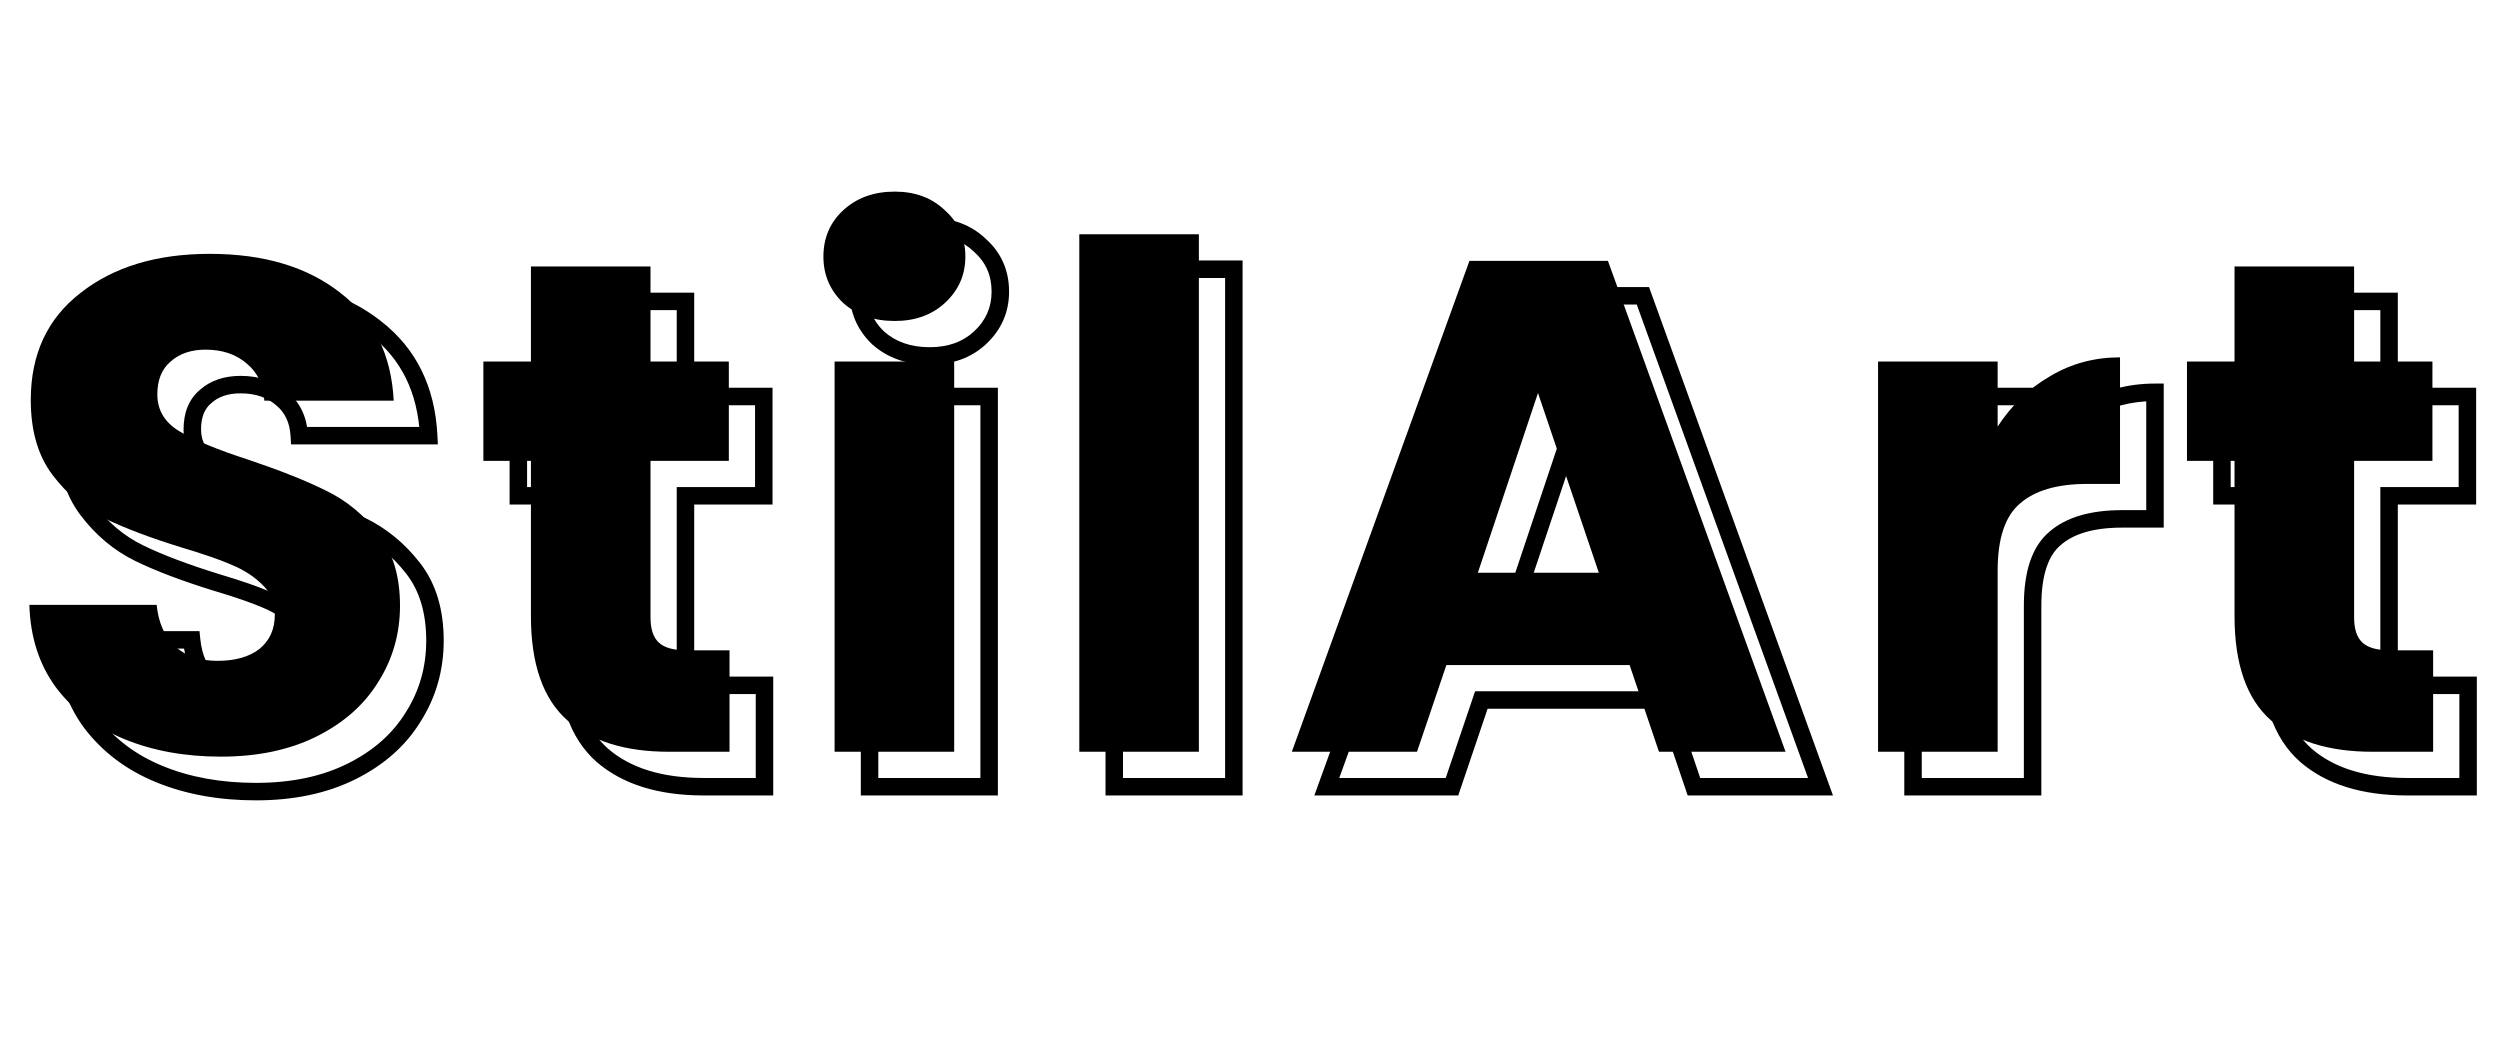 <svg width="143" height="60" viewBox="0 0 143 60" fill="none" xmlns="http://www.w3.org/2000/svg">
<path d="M9.12 44.28L8.93 44.743L8.93 44.743L9.12 44.28ZM5.2 41.32L4.797 41.616L4.801 41.621L5.2 41.32ZM3.68 36.6V36.1H3.165L3.18 36.614L3.68 36.6ZM10.96 36.6L11.457 36.549L11.411 36.1H10.96V36.6ZM12.04 39L11.703 39.369L11.712 39.377L12.04 39ZM16.84 39.12L17.146 39.516L17.157 39.507L16.84 39.12ZM17 35.44L16.646 35.794L16.651 35.799L16.657 35.803L17 35.44ZM15.28 34.32L15.079 34.778L15.085 34.781L15.28 34.32ZM12.4 33.32L12.252 33.798L12.257 33.799L12.4 33.32ZM7.96 31.64L7.741 32.089L7.96 31.64ZM5 29.16L5.399 28.858L5.399 28.858L5 29.16ZM6.6 18.76L6.906 19.155L6.91 19.153L6.6 18.76ZM21.48 18.76L21.17 19.153L21.174 19.155L21.48 18.76ZM24.52 24.92V25.42H25.046L25.019 24.895L24.52 24.92ZM17.12 24.92L16.621 24.949L16.648 25.42H17.12V24.92ZM16.12 22.8L15.792 23.177L15.802 23.186L16.12 22.8ZM11.76 22.68L12.082 23.062L12.088 23.058L12.093 23.053L11.76 22.68ZM12.28 26.68L12.535 26.25L12.535 26.25L12.28 26.68ZM16.28 28.32L16.44 27.846L16.434 27.844L16.28 28.32ZM20.68 30.08L20.456 30.527L20.461 30.529L20.68 30.08ZM23.64 32.52L23.245 32.826L23.245 32.826L23.64 32.52ZM23.64 41L23.217 40.733L23.214 40.739L23.64 41ZM20.12 44.12L19.896 43.673L19.896 43.673L20.12 44.12ZM14.64 44.78C12.641 44.78 10.867 44.456 9.31 43.817L8.93 44.743C10.627 45.438 12.532 45.78 14.64 45.78V44.78ZM9.31 43.817C7.76 43.182 6.528 42.248 5.599 41.019L4.801 41.621C5.846 43.005 7.227 44.045 8.93 44.743L9.31 43.817ZM5.603 41.024C4.711 39.81 4.231 38.338 4.18 36.586L3.18 36.614C3.236 38.542 3.769 40.217 4.797 41.616L5.603 41.024ZM3.68 37.1H10.96V36.1H3.68V37.1ZM10.463 36.651C10.578 37.78 10.977 38.707 11.703 39.369L12.377 38.631C11.876 38.173 11.555 37.5 11.457 36.549L10.463 36.651ZM11.712 39.377C12.435 40.006 13.36 40.3 14.44 40.3V39.3C13.547 39.3 12.872 39.061 12.368 38.623L11.712 39.377ZM14.44 40.3C15.524 40.3 16.444 40.058 17.146 39.516L16.534 38.724C16.062 39.089 15.383 39.3 14.44 39.3V40.3ZM17.157 39.507C17.871 38.923 18.22 38.121 18.22 37.16H17.22C17.22 37.852 16.983 38.357 16.523 38.733L17.157 39.507ZM18.22 37.16C18.22 36.337 17.929 35.63 17.343 35.077L16.657 35.803C17.031 36.157 17.22 36.596 17.22 37.16H18.22ZM17.354 35.086C16.848 34.58 16.217 34.174 15.475 33.859L15.085 34.781C15.729 35.053 16.246 35.393 16.646 35.794L17.354 35.086ZM15.481 33.862C14.786 33.556 13.803 33.216 12.543 32.841L12.257 33.799C13.504 34.17 14.44 34.497 15.079 34.778L15.481 33.862ZM12.547 32.842C10.748 32.287 9.295 31.735 8.179 31.191L7.741 32.089C8.919 32.665 10.425 33.233 12.252 33.798L12.547 32.842ZM8.179 31.191C7.108 30.668 6.182 29.894 5.399 28.858L4.601 29.462C5.472 30.613 6.518 31.492 7.741 32.089L8.179 31.191ZM5.399 28.858C4.654 27.874 4.26 26.562 4.26 24.88H3.26C3.26 26.718 3.692 28.259 4.601 29.462L5.399 28.858ZM4.26 24.88C4.26 22.405 5.147 20.518 6.906 19.155L6.294 18.365C4.266 19.936 3.26 22.128 3.26 24.88H4.26ZM6.91 19.153C8.694 17.745 11.043 17.02 14 17.02V16.02C10.877 16.02 8.293 16.788 6.29 18.367L6.91 19.153ZM14 17.02C17.013 17.02 19.388 17.746 21.17 19.153L21.79 18.367C19.786 16.787 17.174 16.02 14 16.02V17.02ZM21.174 19.155C22.939 20.523 23.894 22.434 24.021 24.945L25.019 24.895C24.88 22.126 23.808 19.931 21.786 18.365L21.174 19.155ZM24.52 24.42H17.12V25.42H24.52V24.42ZM17.619 24.891C17.559 23.867 17.174 23.023 16.438 22.415L15.802 23.186C16.292 23.591 16.574 24.16 16.621 24.949L17.619 24.891ZM16.448 22.423C15.728 21.796 14.818 21.5 13.76 21.5V22.5C14.622 22.5 15.286 22.737 15.792 23.177L16.448 22.423ZM13.76 21.5C12.838 21.5 12.044 21.755 11.427 22.307L12.093 23.053C12.49 22.698 13.028 22.5 13.76 22.5V21.5ZM11.438 22.297C10.791 22.842 10.5 23.626 10.5 24.56H11.5C11.5 23.841 11.716 23.371 12.082 23.062L11.438 22.297ZM10.5 24.56C10.5 25.662 11.037 26.523 12.025 27.11L12.535 26.25C11.816 25.823 11.5 25.271 11.5 24.56H10.5ZM12.025 27.11C12.927 27.646 14.303 28.206 16.126 28.796L16.434 27.844C14.63 27.261 13.339 26.728 12.535 26.25L12.025 27.11ZM16.12 28.794C17.922 29.403 19.365 29.981 20.456 30.527L20.904 29.633C19.755 29.059 18.265 28.464 16.44 27.846L16.12 28.794ZM20.461 30.529C21.535 31.054 22.462 31.817 23.245 32.826L24.035 32.214C23.164 31.09 22.119 30.226 20.899 29.631L20.461 30.529ZM23.245 32.826C23.988 33.786 24.38 35.043 24.38 36.64H25.38C25.38 34.877 24.945 33.388 24.035 32.214L23.245 32.826ZM24.38 36.64C24.38 38.149 23.992 39.509 23.218 40.733L24.062 41.267C24.942 39.878 25.38 38.331 25.38 36.64H24.38ZM23.214 40.739C22.468 41.956 21.37 42.936 19.896 43.673L20.344 44.567C21.963 43.758 23.212 42.657 24.066 41.261L23.214 40.739ZM19.896 43.673C18.433 44.405 16.686 44.78 14.64 44.78V45.78C16.808 45.78 18.714 45.382 20.344 44.567L19.896 43.673ZM43.729 39.2H44.229V38.7H43.729V39.2ZM43.729 45V45.5H44.229V45H43.729ZM34.449 43.2L34.118 43.575L34.122 43.578L34.449 43.2ZM32.369 28.36H32.869V27.86H32.369V28.36ZM29.649 28.36H29.149V28.86H29.649V28.36ZM29.649 22.68V22.18H29.149V22.68H29.649ZM32.369 22.68V23.18H32.869V22.68H32.369ZM32.369 17.24V16.74H31.869V17.24H32.369ZM39.209 17.24H39.709V16.74H39.209V17.24ZM39.209 22.68H38.709V23.18H39.209V22.68ZM43.689 22.68H44.189V22.18H43.689V22.68ZM43.689 28.36V28.86H44.189V28.36H43.689ZM39.209 28.36V27.86H38.709V28.36H39.209ZM39.689 38.76L39.352 39.129L39.352 39.129L39.689 38.76ZM43.229 39.2V45H44.229V39.2H43.229ZM43.729 44.5H40.249V45.5H43.729V44.5ZM40.249 44.5C37.847 44.5 36.045 43.919 34.777 42.822L34.122 43.578C35.627 44.881 37.692 45.5 40.249 45.5V44.5ZM34.781 42.825C33.544 41.732 32.869 39.913 32.869 37.24H31.869C31.869 40.06 32.581 42.215 34.118 43.575L34.781 42.825ZM32.869 37.24V28.36H31.869V37.24H32.869ZM32.369 27.86H29.649V28.86H32.369V27.86ZM30.149 28.36V22.68H29.149V28.36H30.149ZM29.649 23.18H32.369V22.18H29.649V23.18ZM32.869 22.68V17.24H31.869V22.68H32.869ZM32.369 17.74H39.209V16.74H32.369V17.74ZM38.709 17.24V22.68H39.709V17.24H38.709ZM39.209 23.18H43.689V22.18H39.209V23.18ZM43.189 22.68V28.36H44.189V22.68H43.189ZM43.689 27.86H39.209V28.86H43.689V27.86ZM38.709 28.36V37.32H39.709V28.36H38.709ZM38.709 37.32C38.709 38.052 38.884 38.7 39.352 39.129L40.027 38.391C39.855 38.233 39.709 37.921 39.709 37.32H38.709ZM39.352 39.129C39.811 39.549 40.501 39.7 41.289 39.7V38.7C40.585 38.7 40.208 38.557 40.027 38.391L39.352 39.129ZM41.289 39.7H43.729V38.7H41.289V39.7ZM50.219 19.32L49.872 19.68L49.879 19.686L49.886 19.692L50.219 19.32ZM50.219 14.04L50.56 14.406L50.56 14.406L50.219 14.04ZM56.059 14.04L55.712 14.4L55.719 14.406L55.726 14.412L56.059 14.04ZM56.059 19.32L56.4 19.686L56.4 19.686L56.059 19.32ZM56.579 22.68H57.079V22.18H56.579V22.68ZM56.579 45V45.5H57.079V45H56.579ZM49.739 45H49.239V45.5H49.739V45ZM49.739 22.68V22.18H49.239V22.68H49.739ZM53.179 19.86C52.082 19.86 51.221 19.546 50.553 18.948L49.886 19.692C50.765 20.48 51.877 20.86 53.179 20.86V19.86ZM50.566 18.96C49.918 18.335 49.599 17.585 49.599 16.68H48.599C48.599 17.855 49.028 18.865 49.872 19.68L50.566 18.96ZM49.599 16.68C49.599 15.745 49.92 15 50.56 14.406L49.879 13.674C49.025 14.466 48.599 15.482 48.599 16.68H49.599ZM50.56 14.406C51.228 13.784 52.087 13.46 53.179 13.46V12.46C51.871 12.46 50.757 12.856 49.879 13.674L50.56 14.406ZM53.179 13.46C54.242 13.46 55.071 13.782 55.712 14.4L56.406 13.68C55.554 12.858 54.464 12.46 53.179 12.46V13.46ZM55.726 14.412C56.39 15.008 56.719 15.751 56.719 16.68H57.719C57.719 15.476 57.276 14.459 56.393 13.668L55.726 14.412ZM56.719 16.68C56.719 17.579 56.392 18.327 55.719 18.954L56.4 19.686C57.273 18.873 57.719 17.861 57.719 16.68H56.719ZM55.719 18.954C55.079 19.548 54.247 19.86 53.179 19.86V20.86C54.458 20.86 55.547 20.479 56.4 19.686L55.719 18.954ZM56.079 22.68V45H57.079V22.68H56.079ZM56.579 44.5H49.739V45.5H56.579V44.5ZM50.239 45V22.68H49.239V45H50.239ZM49.739 23.18H56.579V22.18H49.739V23.18ZM70.576 15.4H71.076V14.9H70.576V15.4ZM70.576 45V45.5H71.076V45H70.576ZM63.736 45H63.236V45.5H63.736V45ZM63.736 15.4V14.9H63.236V15.4H63.736ZM70.076 15.4V45H71.076V15.4H70.076ZM70.576 44.5H63.736V45.5H70.576V44.5ZM64.236 45V15.4H63.236V45H64.236ZM63.736 15.9H70.576V14.9H63.736V15.9ZM95.213 40.04L95.687 39.88L95.572 39.54H95.213V40.04ZM84.733 40.04V39.54H84.375L84.26 39.88L84.733 40.04ZM83.053 45V45.5H83.412L83.527 45.16L83.053 45ZM75.893 45L75.423 44.83L75.18 45.5H75.893V45ZM86.053 16.92V16.42H85.702L85.583 16.75L86.053 16.92ZM93.973 16.92L94.443 16.75L94.324 16.42H93.973V16.92ZM104.133 45V45.5H104.846L104.603 44.83L104.133 45ZM96.893 45L96.42 45.16L96.535 45.5H96.893V45ZM93.453 34.76V35.26H94.15L93.927 34.6L93.453 34.76ZM89.973 24.48L90.447 24.32L89.97 22.913L89.499 24.321L89.973 24.48ZM86.533 34.76L86.059 34.601L85.839 35.26H86.533V34.76ZM95.213 39.54H84.733V40.54H95.213V39.54ZM84.26 39.88L82.58 44.84L83.527 45.16L85.207 40.2L84.26 39.88ZM83.053 44.5H75.893V45.5H83.053V44.5ZM76.363 45.17L86.523 17.09L85.583 16.75L75.423 44.83L76.363 45.17ZM86.053 17.42H93.973V16.42H86.053V17.42ZM93.503 17.09L103.663 45.17L104.603 44.83L94.443 16.75L93.503 17.09ZM104.133 44.5H96.893V45.5H104.133V44.5ZM97.367 44.84L95.687 39.88L94.74 40.2L96.42 45.16L97.367 44.84ZM93.927 34.6L90.447 24.32L89.499 24.64L92.98 34.92L93.927 34.6ZM89.499 24.321L86.059 34.601L87.007 34.919L90.447 24.639L89.499 24.321ZM86.533 35.26H93.453V34.26H86.533V35.26ZM116.265 26.4H115.765V28.082L116.684 26.673L116.265 26.4ZM119.265 23.52L119.515 23.953L119.523 23.949L119.265 23.52ZM123.265 22.44H123.765V21.94H123.265V22.44ZM123.265 29.68V30.18H123.765V29.68H123.265ZM117.545 30.8L117.868 31.182L117.875 31.176L117.545 30.8ZM116.265 45V45.5H116.765V45H116.265ZM109.425 45H108.925V45.5H109.425V45ZM109.425 22.68V22.18H108.925V22.68H109.425ZM116.265 22.68H116.765V22.18H116.265V22.68ZM116.684 26.673C117.444 25.508 118.387 24.605 119.515 23.953L119.015 23.087C117.743 23.822 116.687 24.838 115.847 26.127L116.684 26.673ZM119.523 23.949C120.641 23.278 121.885 22.94 123.265 22.94V21.94C121.713 21.94 120.29 22.322 119.008 23.091L119.523 23.949ZM122.765 22.44V29.68H123.765V22.44H122.765ZM123.265 29.18H121.385V30.18H123.265V29.18ZM121.385 29.18C119.617 29.18 118.197 29.565 117.216 30.424L117.875 31.176C118.6 30.541 119.741 30.18 121.385 30.18V29.18ZM117.223 30.418C116.201 31.28 115.765 32.746 115.765 34.64H116.765C116.765 32.854 117.183 31.76 117.868 31.182L117.223 30.418ZM115.765 34.64V45H116.765V34.64H115.765ZM116.265 44.5H109.425V45.5H116.265V44.5ZM109.925 45V22.68H108.925V45H109.925ZM109.425 23.18H116.265V22.18H109.425V23.18ZM115.765 22.68V26.4H116.765V22.68H115.765ZM141.175 39.2H141.675V38.7H141.175V39.2ZM141.175 45V45.5H141.675V45H141.175ZM131.895 43.2L131.563 43.575L131.567 43.578L131.895 43.2ZM129.815 28.36H130.315V27.86H129.815V28.36ZM127.095 28.36H126.595V28.86H127.095V28.36ZM127.095 22.68V22.18H126.595V22.68H127.095ZM129.815 22.68V23.18H130.315V22.68H129.815ZM129.815 17.24V16.74H129.315V17.24H129.815ZM136.655 17.24H137.155V16.74H136.655V17.24ZM136.655 22.68H136.155V23.18H136.655V22.68ZM141.135 22.68H141.635V22.18H141.135V22.68ZM141.135 28.36V28.86H141.635V28.36H141.135ZM136.655 28.36V27.86H136.155V28.36H136.655ZM137.135 38.76L136.797 39.129L136.797 39.129L137.135 38.76ZM140.675 39.2V45H141.675V39.2H140.675ZM141.175 44.5H137.695V45.5H141.175V44.5ZM137.695 44.5C135.292 44.5 133.49 43.919 132.222 42.822L131.567 43.578C133.073 44.881 135.137 45.5 137.695 45.5V44.5ZM132.226 42.825C130.99 41.732 130.315 39.913 130.315 37.24H129.315C129.315 40.06 130.026 42.215 131.563 43.575L132.226 42.825ZM130.315 37.24V28.36H129.315V37.24H130.315ZM129.815 27.86H127.095V28.86H129.815V27.86ZM127.595 28.36V22.68H126.595V28.36H127.595ZM127.095 23.18H129.815V22.18H127.095V23.18ZM130.315 22.68V17.24H129.315V22.68H130.315ZM129.815 17.74H136.655V16.74H129.815V17.74ZM136.155 17.24V22.68H137.155V17.24H136.155ZM136.655 23.18H141.135V22.18H136.655V23.18ZM140.635 22.68V28.36H141.635V22.68H140.635ZM141.135 27.86H136.655V28.86H141.135V27.86ZM136.155 28.36V37.32H137.155V28.36H136.155ZM136.155 37.32C136.155 38.052 136.329 38.7 136.797 39.129L137.473 38.391C137.3 38.233 137.155 37.921 137.155 37.32H136.155ZM136.797 39.129C137.256 39.549 137.946 39.7 138.735 39.7V38.7C138.03 38.7 137.653 38.557 137.473 38.391L136.797 39.129ZM138.735 39.7H141.175V38.7H138.735V39.7Z" fill="black"/>
<path d="M12.64 43.28C10.587 43.28 8.747 42.947 7.12 42.28C5.493 41.613 4.187 40.627 3.2 39.32C2.24 38.013 1.733 36.44 1.68 34.6H8.96C9.067 35.64 9.427 36.44 10.04 37C10.653 37.533 11.453 37.8 12.44 37.8C13.453 37.8 14.253 37.573 14.84 37.12C15.427 36.64 15.72 35.987 15.72 35.16C15.72 34.467 15.48 33.893 15 33.44C14.547 32.987 13.973 32.613 13.28 32.32C12.613 32.027 11.653 31.693 10.4 31.32C8.587 30.76 7.107 30.2 5.96 29.64C4.813 29.08 3.827 28.253 3 27.16C2.173 26.067 1.76 24.64 1.76 22.88C1.76 20.267 2.707 18.227 4.6 16.76C6.493 15.267 8.96 14.52 12 14.52C15.093 14.52 17.587 15.267 19.48 16.76C21.373 18.227 22.387 20.28 22.52 22.92H15.12C15.067 22.013 14.733 21.307 14.12 20.8C13.507 20.267 12.72 20 11.76 20C10.933 20 10.267 20.227 9.76 20.68C9.253 21.107 9 21.733 9 22.56C9 23.467 9.427 24.173 10.28 24.68C11.133 25.187 12.467 25.733 14.28 26.32C16.093 26.933 17.56 27.52 18.68 28.08C19.827 28.64 20.813 29.453 21.64 30.52C22.467 31.587 22.88 32.96 22.88 34.64C22.88 36.24 22.467 37.693 21.64 39C20.84 40.307 19.667 41.347 18.12 42.12C16.573 42.893 14.747 43.28 12.64 43.28ZM41.729 37.2V43H38.249C35.769 43 33.836 42.4 32.449 41.2C31.063 39.973 30.369 37.987 30.369 35.24V26.36H27.649V20.68H30.369V15.24H37.209V20.68H41.689V26.36H37.209V35.32C37.209 35.987 37.369 36.467 37.689 36.76C38.009 37.053 38.543 37.2 39.289 37.2H41.729ZM51.179 18.36C49.979 18.36 48.993 18.013 48.219 17.32C47.473 16.6 47.099 15.72 47.099 14.68C47.099 13.613 47.473 12.733 48.219 12.04C48.993 11.32 49.979 10.96 51.179 10.96C52.353 10.96 53.313 11.32 54.059 12.04C54.833 12.733 55.219 13.613 55.219 14.68C55.219 15.72 54.833 16.6 54.059 17.32C53.313 18.013 52.353 18.36 51.179 18.36ZM54.579 20.68V43H47.739V20.68H54.579ZM68.576 13.4V43H61.736V13.4H68.576ZM93.213 38.04H82.733L81.053 43H73.893L84.053 14.92H91.973L102.133 43H94.893L93.213 38.04ZM91.453 32.76L87.973 22.48L84.533 32.76H91.453ZM114.265 24.4C115.065 23.173 116.065 22.213 117.265 21.52C118.465 20.8 119.799 20.44 121.265 20.44V27.68H119.385C117.679 27.68 116.399 28.053 115.545 28.8C114.692 29.52 114.265 30.8 114.265 32.64V43H107.425V20.68H114.265V24.4ZM139.175 37.2V43H135.695C133.215 43 131.281 42.4 129.895 41.2C128.508 39.973 127.815 37.987 127.815 35.24V26.36H125.095V20.68H127.815V15.24H134.655V20.68H139.135V26.36H134.655V35.32C134.655 35.987 134.815 36.467 135.135 36.76C135.455 37.053 135.988 37.2 136.735 37.2H139.175Z" fill="black"/>
</svg>
